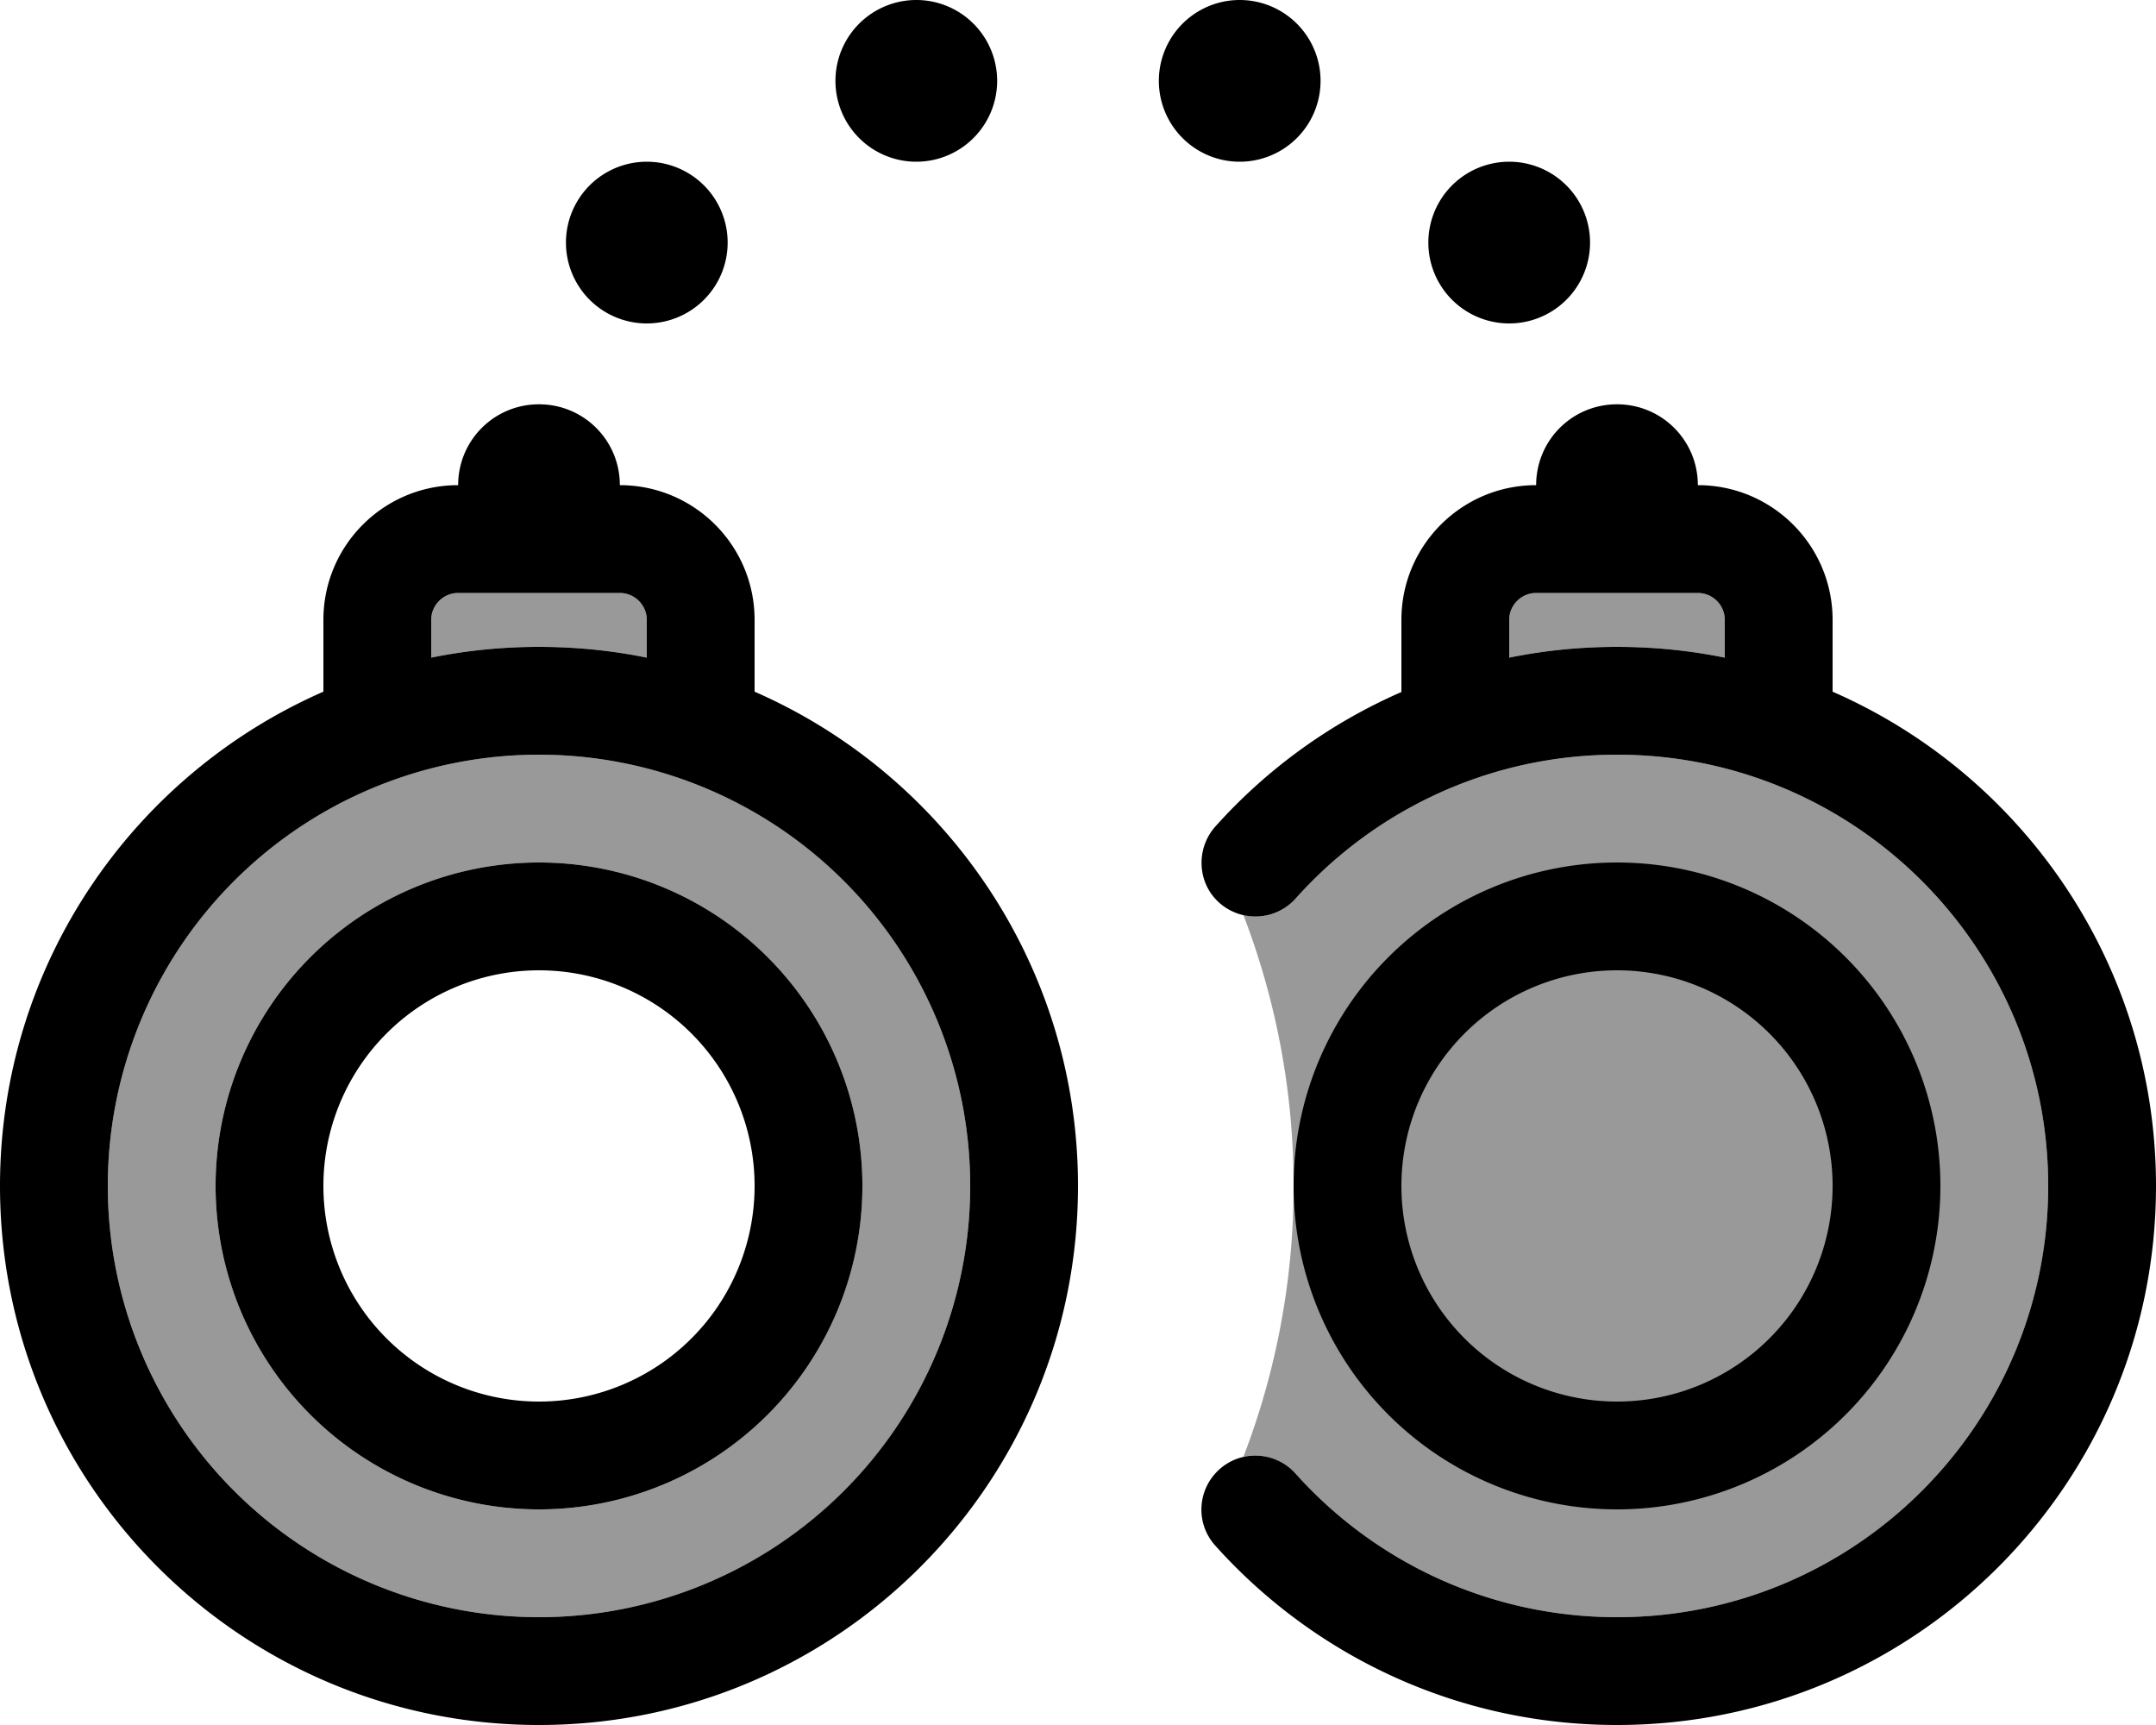 <svg xmlns="http://www.w3.org/2000/svg" viewBox="0 0 640 512"><!--! Font Awesome Pro 6.7.2 by @fontawesome - https://fontawesome.com License - https://fontawesome.com/license (Commercial License) Copyright 2024 Fonticons, Inc. --><defs><style>.fa-secondary{opacity:.4}</style></defs><path class="fa-secondary" d="M32 352a128 128 0 1 0 256 0A128 128 0 1 0 32 352zm224 0A96 96 0 1 1 64 352a96 96 0 1 1 192 0zM128 184l0 11.2c10.3-2.1 21-3.2 32-3.2s21.7 1.1 32 3.2l0-11.2c0-4.4-3.6-8-8-8l-48 0c-4.4 0-8 3.6-8 8zm241.1 87.6c9.6 25 14.9 52.1 14.9 80.4s-5.3 55.4-14.9 80.4c5.5-1.2 11.4 .5 15.4 4.9C408 463.5 442.1 480 480 480c70.7 0 128-57.3 128-128s-57.3-128-128-128c-37.9 0-72 16.5-95.4 42.7c-4 4.5-10 6.2-15.4 4.9zM384 352a96 96 0 1 0 192 0 96 96 0 1 0 -192 0zm64-168l0 11.2c10.3-2.1 21-3.2 32-3.2s21.7 1.1 32 3.2l0-11.2c0-4.4-3.6-8-8-8l-48 0c-4.4 0-8 3.6-8 8z"/><path class="fa-primary" d="M248 24a24 24 0 1 1 48 0 24 24 0 1 1 -48 0zM192 48a24 24 0 1 1 0 48 24 24 0 1 1 0-48zm-32 72c13.3 0 24 10.7 24 24c22.1 0 40 17.9 40 40l0 21.3c56.5 24.7 96 81.1 96 146.7c0 88.4-71.6 160-160 160S0 440.4 0 352c0-65.6 39.5-122 96-146.7L96 184c0-22.1 17.9-40 40-40c0-13.3 10.7-24 24-24zm32 75.2l0-11.2c0-4.4-3.6-8-8-8l-48 0c-4.4 0-8 3.6-8 8l0 11.2c10.3-2.1 21-3.2 32-3.2s21.7 1.1 32 3.2zM288 352A128 128 0 1 0 32 352a128 128 0 1 0 256 0zm-64 0A64 64 0 1 0 96 352a64 64 0 1 0 128 0zM64 352a96 96 0 1 1 192 0A96 96 0 1 1 64 352zm416 64a64 64 0 1 0 0-128 64 64 0 1 0 0 128zm0-160a96 96 0 1 1 0 192 96 96 0 1 1 0-192zm-64-72c0-22.1 17.9-40 40-40c0-13.3 10.7-24 24-24s24 10.7 24 24c22.1 0 40 17.9 40 40l0 21.3c56.5 24.7 96 81.1 96 146.7c0 88.4-71.6 160-160 160c-47.4 0-90-20.6-119.3-53.3c-5.9-6.6-5.3-16.7 1.3-22.6s16.7-5.3 22.6 1.3C408 463.5 442.1 480 480 480c70.7 0 128-57.3 128-128s-57.3-128-128-128c-37.9 0-72 16.5-95.4 42.7c-5.9 6.6-16 7.1-22.6 1.3s-7.1-16-1.3-22.6c15.2-17 34-30.7 55.3-40l0-21.3zm32 11.2c10.3-2.1 21-3.2 32-3.2s21.7 1.1 32 3.2l0-11.2c0-4.4-3.6-8-8-8l-48 0c-4.4 0-8 3.6-8 8l0 11.2zM368 0a24 24 0 1 1 0 48 24 24 0 1 1 0-48zm80 48a24 24 0 1 1 0 48 24 24 0 1 1 0-48z"/></svg>